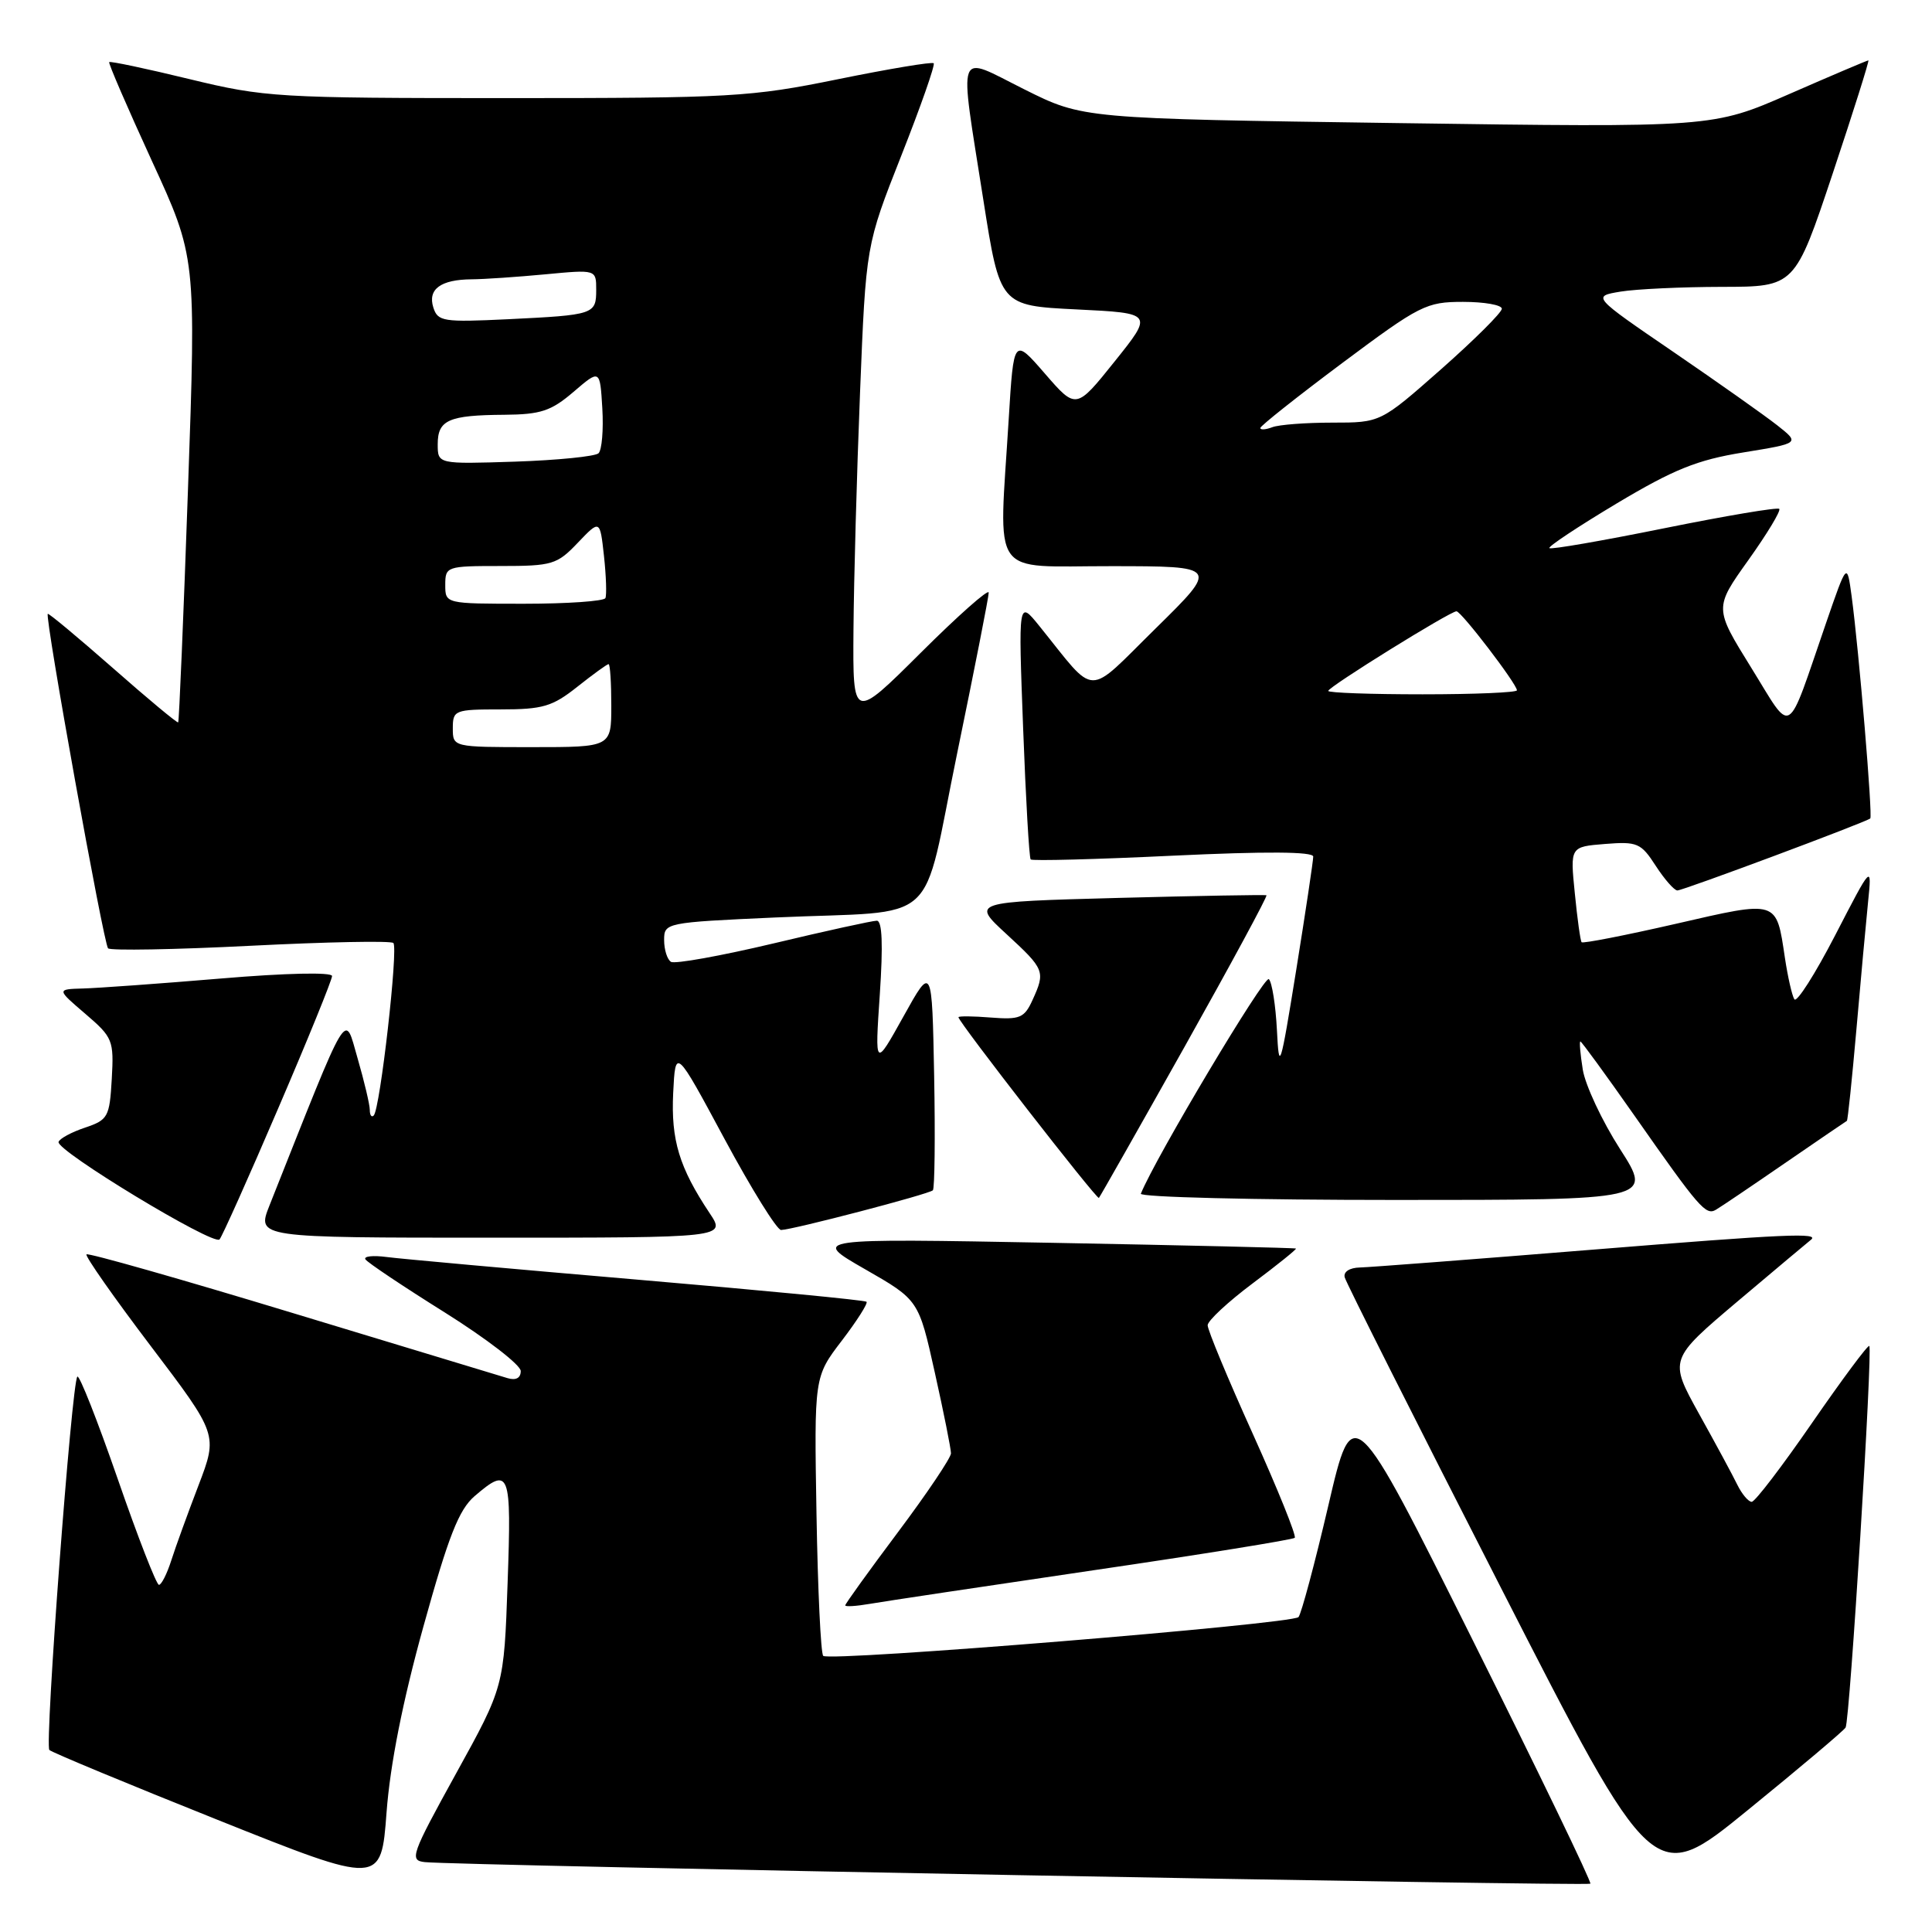 <?xml version="1.0" encoding="UTF-8" standalone="no"?>
<!DOCTYPE svg PUBLIC "-//W3C//DTD SVG 1.1//EN" "http://www.w3.org/Graphics/SVG/1.1/DTD/svg11.dtd" >
<svg xmlns="http://www.w3.org/2000/svg" xmlns:xlink="http://www.w3.org/1999/xlink" version="1.1" viewBox="0 0 256 256">
 <g >
 <path fill="currentColor"
d=" M 56.11 215.50 C 59.43 203.53 60.80 200.05 62.88 198.25 C 67.54 194.26 67.79 194.90 67.26 209.75 C 66.78 223.50 66.78 223.50 60.43 235.00 C 54.47 245.81 54.22 246.51 56.29 246.74 C 60.21 247.18 210.38 249.95 210.73 249.60 C 210.92 249.41 203.92 234.91 195.17 217.38 C 179.27 185.50 179.27 185.50 176.01 199.50 C 174.21 207.20 172.43 213.84 172.06 214.27 C 171.22 215.20 109.88 220.21 109.08 219.41 C 108.76 219.10 108.36 210.65 108.19 200.64 C 107.88 182.44 107.88 182.44 111.54 177.65 C 113.55 175.02 115.03 172.69 114.82 172.49 C 114.62 172.28 100.96 170.97 84.47 169.56 C 67.99 168.15 53.03 166.80 51.23 166.56 C 49.43 166.32 48.16 166.46 48.42 166.87 C 48.67 167.28 53.41 170.45 58.94 173.91 C 64.47 177.38 69.00 180.87 69.00 181.67 C 69.00 182.60 68.36 182.94 67.25 182.61 C 66.29 182.32 53.43 178.42 38.68 173.95 C 23.93 169.47 11.68 165.99 11.46 166.21 C 11.24 166.42 15.07 171.89 19.97 178.35 C 28.87 190.09 28.87 190.09 26.31 196.80 C 24.90 200.48 23.27 204.96 22.70 206.75 C 22.13 208.54 21.39 210.00 21.06 210.00 C 20.73 210.00 18.27 203.69 15.60 195.97 C 12.92 188.25 10.52 182.15 10.25 182.41 C 9.50 183.17 5.90 231.23 6.54 231.88 C 6.86 232.20 16.88 236.36 28.81 241.13 C 50.50 249.80 50.50 249.80 51.22 240.15 C 51.70 233.78 53.36 225.41 56.11 215.50 Z  M 244.55 228.91 C 245.11 228.02 248.16 178.82 247.69 178.35 C 247.51 178.17 244.11 182.75 240.13 188.51 C 236.15 194.28 232.55 199.00 232.11 199.00 C 231.68 199.00 230.82 197.99 230.21 196.75 C 229.61 195.51 227.32 191.27 225.12 187.32 C 221.14 180.13 221.14 180.13 230.32 172.37 C 235.37 168.11 239.69 164.48 239.92 164.31 C 241.27 163.30 236.71 163.51 211.00 165.59 C 195.32 166.86 181.45 167.92 180.18 167.95 C 178.83 167.98 177.99 168.52 178.18 169.25 C 178.35 169.94 187.64 188.39 198.81 210.25 C 219.12 250.01 219.12 250.01 231.60 239.84 C 238.47 234.25 244.30 229.33 244.55 228.91 Z  M 144.81 208.08 C 159.28 205.96 171.32 204.01 171.56 203.77 C 171.81 203.52 169.31 197.33 166.01 190.01 C 162.70 182.69 160.01 176.21 160.02 175.60 C 160.03 175.00 162.72 172.50 165.99 170.05 C 169.26 167.60 171.83 165.53 171.72 165.44 C 171.60 165.35 157.10 165.01 139.50 164.68 C 107.50 164.09 107.50 164.09 114.61 168.17 C 121.73 172.25 121.73 172.25 123.87 181.88 C 125.05 187.17 126.01 191.98 126.01 192.58 C 126.00 193.17 122.85 197.86 119.00 203.00 C 115.15 208.14 112.00 212.51 112.00 212.72 C 112.00 212.92 113.46 212.83 115.25 212.52 C 117.04 212.21 130.34 210.21 144.81 208.08 Z  M 36.86 146.87 C 40.79 137.73 44.00 129.83 44.00 129.33 C 44.00 128.80 37.88 128.93 29.25 129.66 C 21.14 130.34 12.93 130.93 11.00 130.98 C 7.50 131.08 7.50 131.08 11.31 134.34 C 14.95 137.46 15.10 137.83 14.81 142.97 C 14.52 148.02 14.31 148.39 11.26 149.42 C 9.49 150.01 7.91 150.86 7.76 151.31 C 7.39 152.44 28.31 165.11 29.09 164.23 C 29.44 163.83 32.94 156.02 36.86 146.87 Z  M 94.03 160.75 C 90.00 154.70 88.90 151.06 89.20 144.83 C 89.50 138.82 89.50 138.82 96.00 150.91 C 99.58 157.56 102.95 162.99 103.50 162.98 C 105.04 162.95 123.11 158.23 123.61 157.72 C 123.85 157.48 123.93 150.66 123.78 142.57 C 123.50 127.87 123.50 127.87 119.71 134.69 C 115.92 141.50 115.92 141.50 116.58 131.75 C 117.02 125.16 116.90 122.00 116.18 122.00 C 115.60 122.00 109.43 123.35 102.48 125.01 C 95.52 126.66 89.42 127.76 88.91 127.45 C 88.41 127.14 88.00 125.84 88.00 124.56 C 88.00 122.27 88.18 122.23 102.75 121.57 C 124.99 120.57 121.98 123.30 126.85 99.71 C 129.14 88.59 131.02 79.06 131.01 78.52 C 131.00 77.98 126.95 81.57 122.00 86.50 C 113.00 95.46 113.00 95.46 113.09 83.48 C 113.14 76.89 113.53 62.73 113.96 52.00 C 114.74 32.50 114.74 32.50 119.42 20.64 C 122.00 14.11 123.93 8.60 123.72 8.38 C 123.50 8.17 117.79 9.12 111.02 10.50 C 99.43 12.86 96.91 13.00 67.11 13.00 C 36.75 13.00 35.09 12.90 25.10 10.48 C 19.39 9.09 14.60 8.08 14.47 8.23 C 14.34 8.38 16.88 14.25 20.11 21.29 C 25.99 34.07 25.99 34.07 24.91 64.79 C 24.32 81.68 23.73 95.60 23.61 95.72 C 23.49 95.84 19.60 92.61 14.97 88.53 C 10.33 84.46 6.45 81.22 6.33 81.34 C 5.92 81.75 13.73 125.07 14.32 125.66 C 14.65 125.98 23.15 125.83 33.21 125.32 C 43.27 124.81 51.78 124.64 52.12 124.95 C 52.80 125.55 50.37 146.97 49.52 147.81 C 49.23 148.10 49.00 147.77 49.00 147.07 C 49.00 146.38 48.27 143.29 47.38 140.22 C 45.60 134.11 46.45 132.69 35.70 159.75 C 34.02 164.00 34.02 164.00 65.11 164.00 C 96.20 164.00 96.20 164.00 94.03 160.75 Z  M 236.50 154.13 C 240.90 151.11 244.60 148.58 244.72 148.52 C 244.84 148.45 245.40 143.02 245.98 136.45 C 246.55 129.88 247.25 122.25 247.53 119.50 C 248.04 114.50 248.04 114.50 243.18 123.91 C 240.50 129.09 238.07 132.91 237.76 132.41 C 237.45 131.91 236.89 129.44 236.51 126.92 C 235.35 119.18 235.67 119.28 222.01 122.42 C 215.33 123.95 209.74 125.04 209.57 124.85 C 209.41 124.66 209.00 121.73 208.67 118.35 C 208.05 112.20 208.05 112.20 212.67 111.83 C 216.95 111.49 217.44 111.70 219.39 114.72 C 220.55 116.51 221.84 117.98 222.26 117.99 C 222.99 118.00 247.16 108.98 247.82 108.45 C 248.16 108.18 246.33 86.32 245.35 79.00 C 244.74 74.50 244.74 74.50 241.98 82.50 C 236.60 98.10 237.63 97.48 232.03 88.45 C 227.14 80.56 227.14 80.56 231.67 74.21 C 234.16 70.72 236.00 67.67 235.76 67.43 C 235.53 67.19 228.66 68.35 220.50 70.00 C 212.34 71.65 205.50 72.84 205.30 72.63 C 205.10 72.43 209.11 69.77 214.22 66.71 C 221.79 62.19 224.88 60.94 231.00 59.95 C 238.50 58.73 238.50 58.73 235.50 56.36 C 233.85 55.06 227.65 50.68 221.73 46.63 C 210.96 39.27 210.96 39.27 214.73 38.64 C 216.80 38.30 222.85 38.02 228.16 38.01 C 237.83 38.00 237.83 38.00 242.84 23.00 C 245.59 14.75 247.72 8.00 247.57 8.00 C 247.42 8.00 242.71 10.00 237.11 12.45 C 226.94 16.90 226.94 16.90 185.22 16.31 C 143.50 15.72 143.50 15.72 135.75 11.85 C 126.55 7.26 127.07 5.87 130.30 26.50 C 132.50 40.50 132.50 40.50 142.66 41.00 C 152.82 41.50 152.82 41.50 147.70 47.89 C 142.59 54.27 142.59 54.27 138.46 49.51 C 134.32 44.74 134.32 44.74 133.66 55.52 C 132.35 76.99 130.96 75.00 147.25 75.02 C 161.50 75.03 161.50 75.03 153.15 83.25 C 143.77 92.47 145.43 92.50 137.72 82.95 C 134.93 79.50 134.93 79.50 135.57 96.50 C 135.92 105.85 136.37 113.67 136.57 113.88 C 136.77 114.09 145.27 113.87 155.47 113.38 C 167.75 112.80 174.00 112.84 174.01 113.50 C 174.01 114.05 173.00 120.80 171.76 128.50 C 169.64 141.63 169.48 142.13 169.20 136.50 C 169.03 133.20 168.55 130.16 168.13 129.74 C 167.56 129.17 153.06 153.46 151.17 158.17 C 150.98 158.63 166.17 159.00 184.91 159.00 C 218.99 159.00 218.99 159.00 214.66 152.25 C 212.28 148.54 210.07 143.81 209.73 141.75 C 209.40 139.69 209.25 138.00 209.41 138.00 C 209.56 138.00 212.76 142.39 216.52 147.75 C 225.18 160.12 226.03 161.10 227.38 160.29 C 228.00 159.93 232.10 157.16 236.50 154.13 Z  M 157.01 138.62 C 163.12 127.72 167.99 118.72 167.81 118.63 C 167.64 118.54 158.78 118.70 148.11 118.98 C 128.72 119.50 128.72 119.50 133.36 123.77 C 138.44 128.45 138.55 128.71 136.80 132.54 C 135.73 134.88 135.13 135.13 131.30 134.83 C 128.94 134.64 127.00 134.62 127.00 134.79 C 127.00 135.41 145.34 159.00 145.61 158.73 C 145.76 158.57 150.89 149.52 157.01 138.62 Z  M 60.00 96.50 C 60.00 94.10 60.24 94.00 66.36 94.00 C 71.93 94.00 73.20 93.62 76.50 91.00 C 78.58 89.35 80.44 88.00 80.64 88.00 C 80.84 88.00 81.00 90.47 81.00 93.50 C 81.00 99.00 81.00 99.00 70.50 99.00 C 60.00 99.00 60.00 99.00 60.00 96.50 Z  M 59.00 77.50 C 59.00 75.06 59.18 75.00 66.31 75.00 C 73.18 75.00 73.81 74.81 76.56 71.92 C 79.50 68.84 79.50 68.84 80.03 73.67 C 80.32 76.33 80.40 78.84 80.22 79.25 C 80.03 79.66 75.18 80.00 69.44 80.00 C 59.00 80.00 59.00 80.00 59.00 77.50 Z  M 58.00 58.86 C 58.00 55.65 59.44 55.01 66.83 54.96 C 71.65 54.92 73.02 54.47 76.00 51.92 C 79.50 48.92 79.50 48.92 79.81 54.10 C 79.98 56.95 79.75 59.63 79.31 60.06 C 78.86 60.48 73.89 60.98 68.25 61.17 C 58.00 61.50 58.00 61.50 58.00 58.86 Z  M 57.42 40.75 C 56.65 38.32 58.39 37.04 62.50 37.01 C 64.15 37.00 68.54 36.70 72.25 36.35 C 79.00 35.71 79.00 35.71 79.00 38.39 C 79.00 41.66 78.75 41.74 67.28 42.30 C 58.73 42.71 58.01 42.60 57.42 40.75 Z  M 176.00 91.55 C 176.00 91.02 192.15 81.00 192.99 81.00 C 193.63 81.00 201.00 90.64 201.00 91.47 C 201.00 91.76 195.38 92.00 188.50 92.00 C 181.62 92.00 176.00 91.80 176.00 91.55 Z  M 167.00 56.71 C 167.00 56.44 171.89 52.56 177.86 48.10 C 188.15 40.42 188.99 40.00 193.86 40.00 C 196.69 40.00 199.00 40.41 199.00 40.91 C 199.00 41.41 195.38 45.01 190.97 48.91 C 182.93 56.00 182.93 56.00 176.55 56.00 C 173.04 56.00 169.45 56.27 168.58 56.61 C 167.71 56.94 167.00 56.99 167.00 56.71 Z "/>
</g>
</svg>